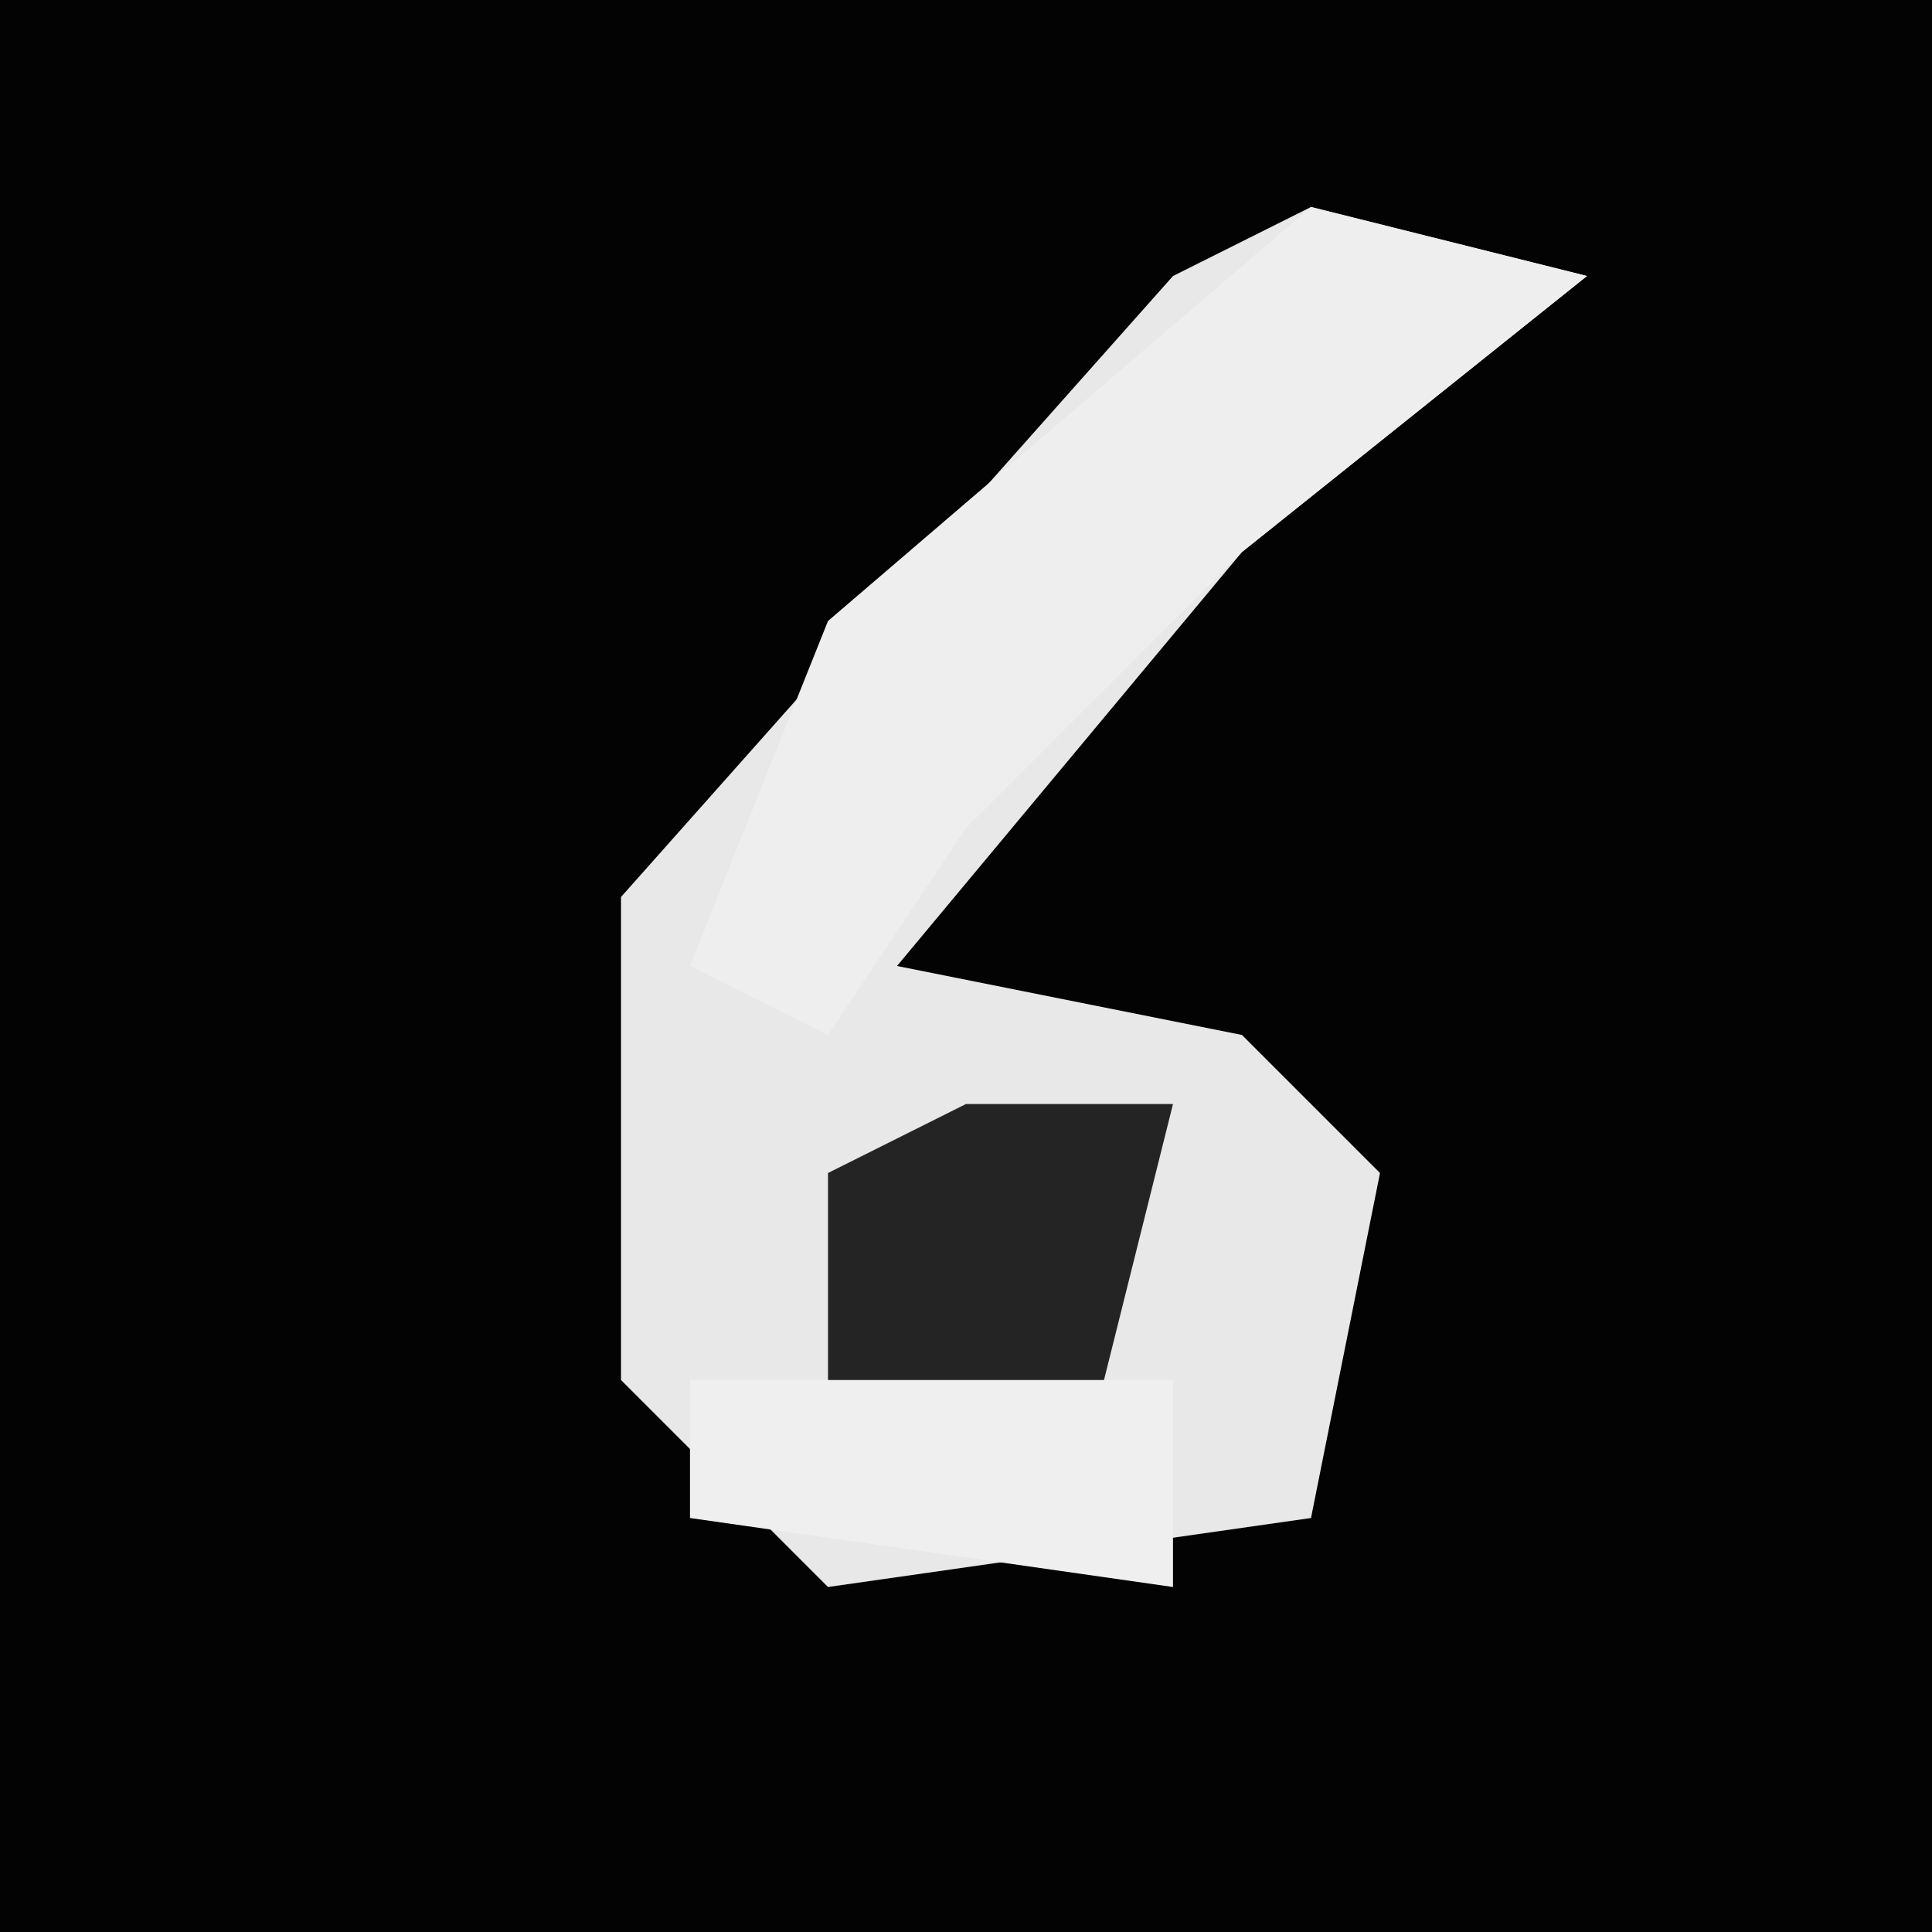 <?xml version="1.0" encoding="UTF-8"?>
<svg version="1.1" xmlns="http://www.w3.org/2000/svg" width="28" height="28">
<path d="M0,0 L28,0 L28,28 L0,28 Z " fill="#030303" transform="translate(0,0)"/>
<path d="M0,0 L4,1 L-1,5 L-6,11 L-1,12 L1,14 L0,19 L-7,20 L-10,17 L-10,10 L-2,1 Z " fill="#E8E8E8" transform="translate(19,3)"/>
<path d="M0,0 L4,1 L-1,5 L-5,9 L-7,12 L-9,11 L-7,6 Z " fill="#EEEEEE" transform="translate(19,3)"/>
<path d="M0,0 L7,0 L7,3 L0,2 Z " fill="#EFEFEF" transform="translate(10,20)"/>
<path d="M0,0 L3,0 L2,4 L-2,4 L-2,1 Z " fill="#242424" transform="translate(14,16)"/>
</svg>

